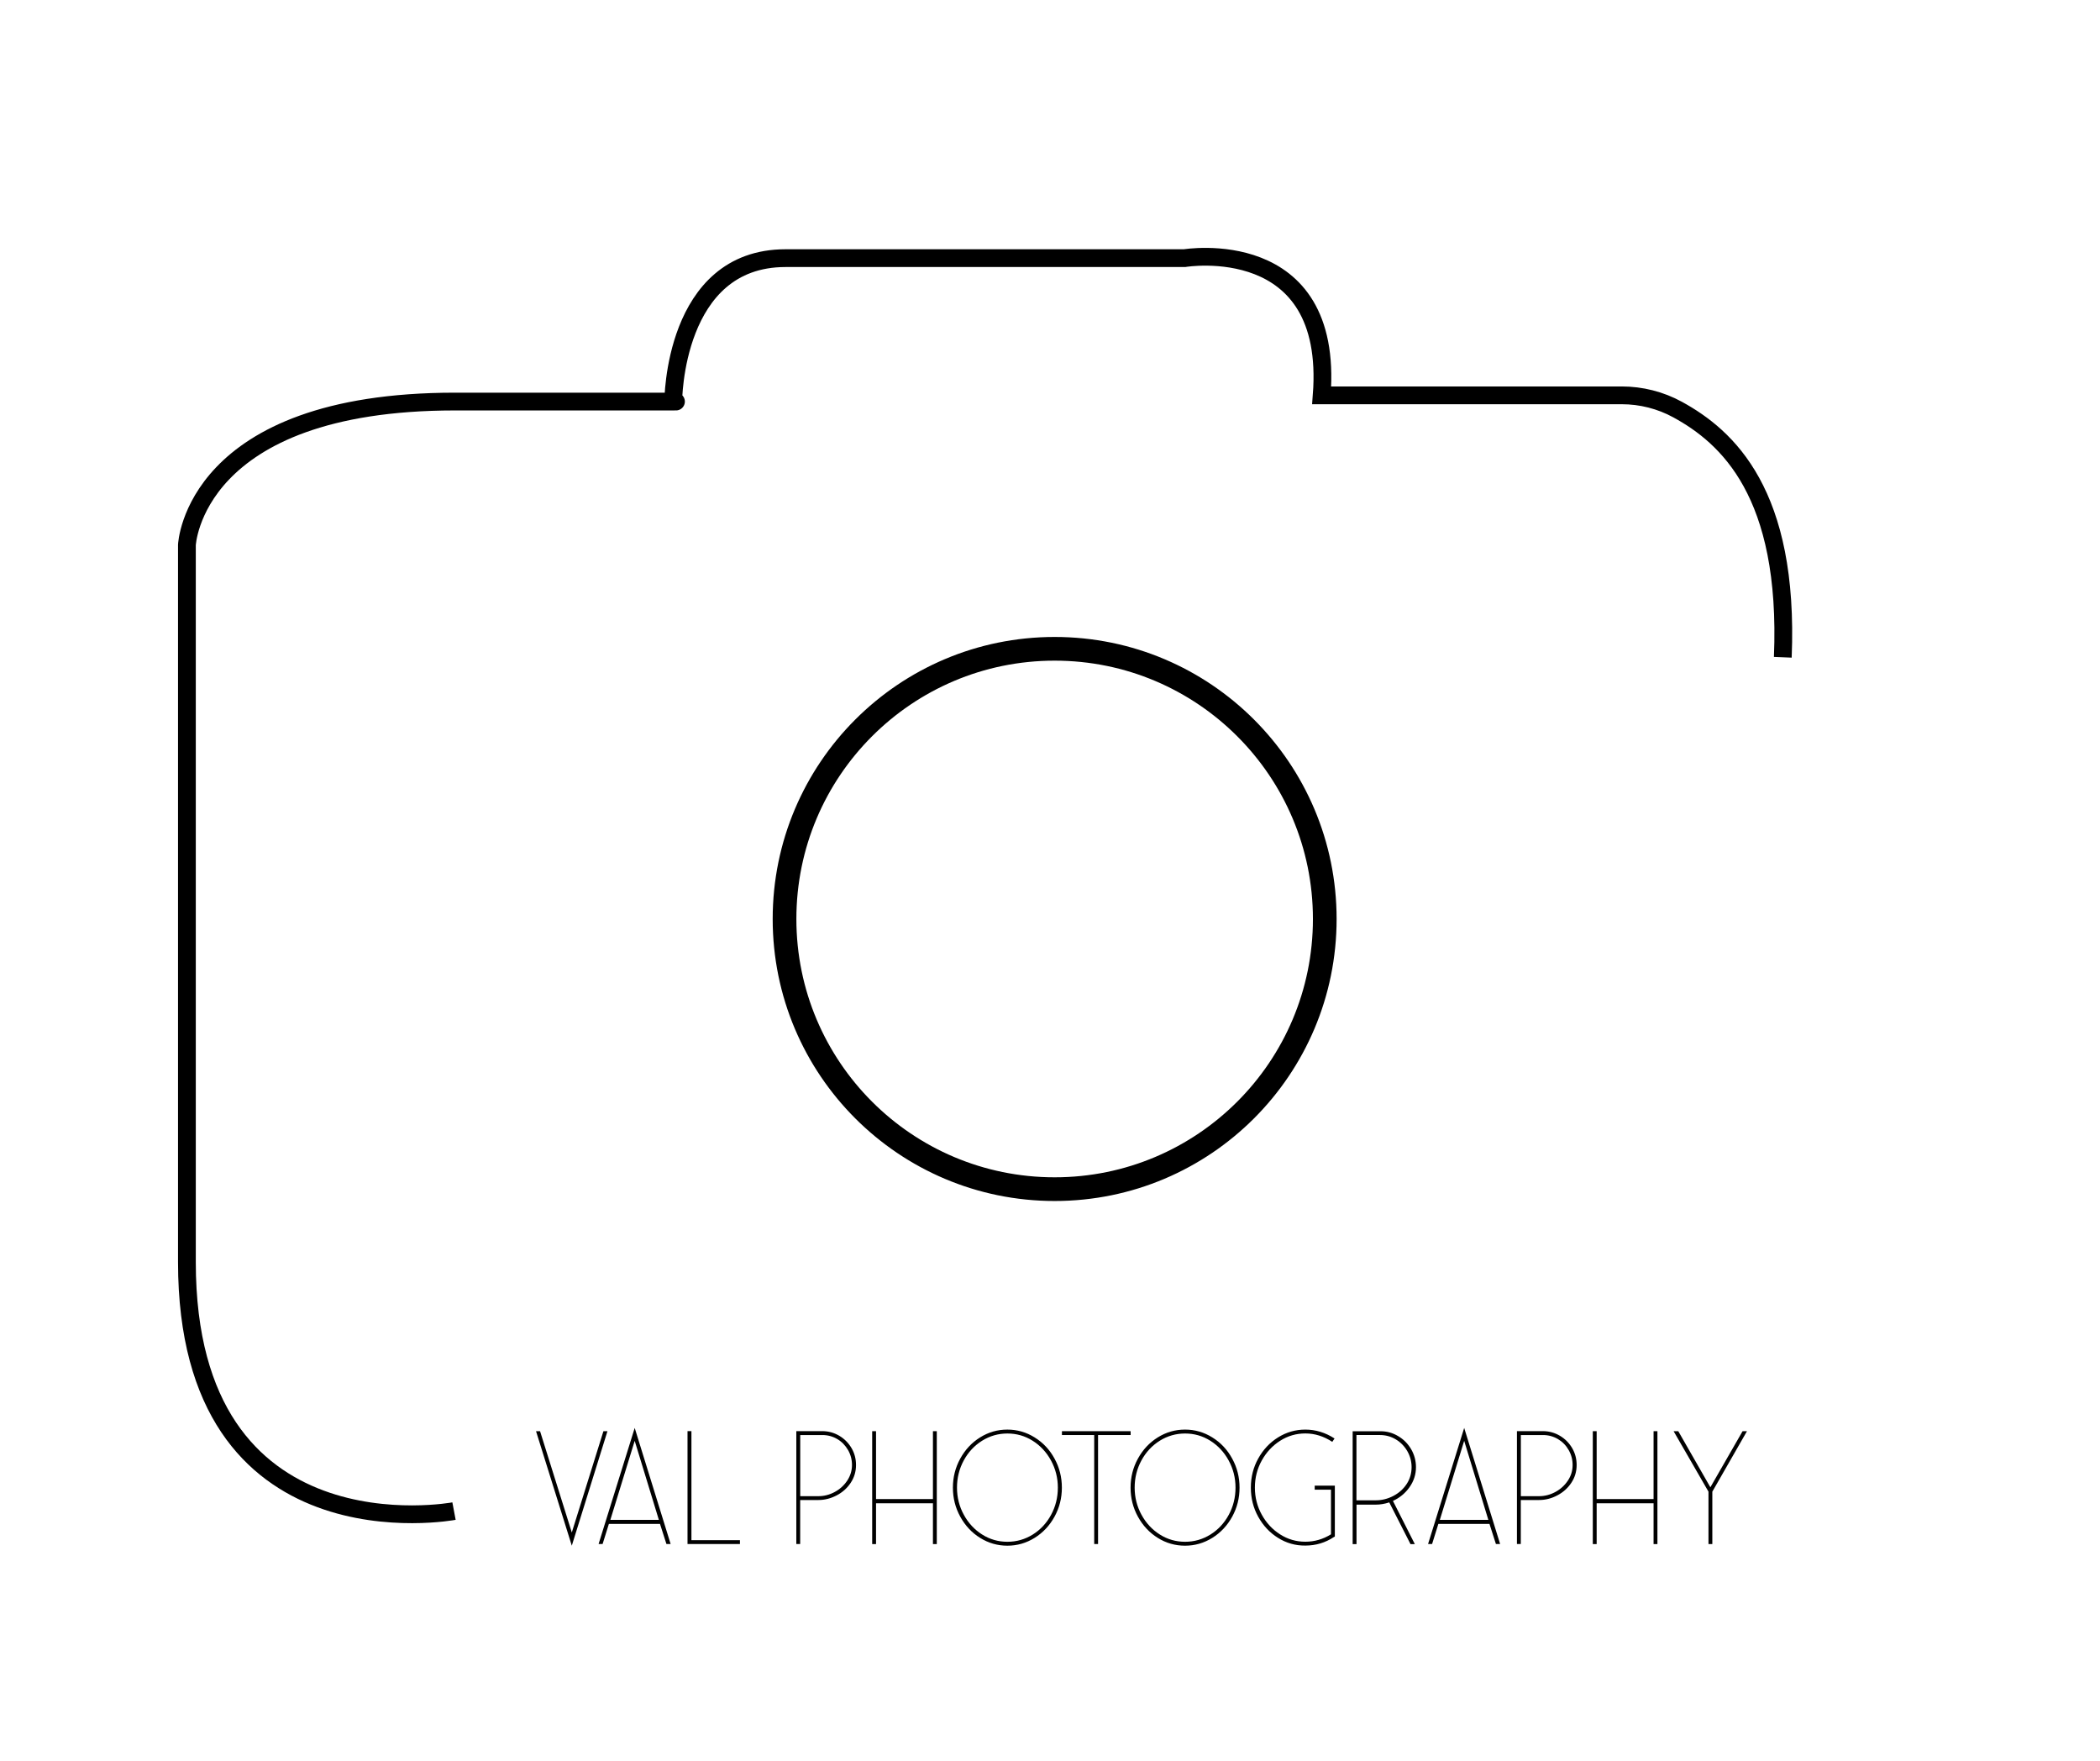 <?xml version="1.0" encoding="utf-8"?>
<!-- Generator: Adobe Illustrator 26.0.3, SVG Export Plug-In . SVG Version: 6.00 Build 0)  -->
<svg version="1.2" baseProfile="tiny" id="Layer_2_00000067928475669646851140000002922520349465466011_"
	 xmlns="http://www.w3.org/2000/svg" xmlns:xlink="http://www.w3.org/1999/xlink" x="0px" y="0px" viewBox="0 0 354.59 297.26"
	 overflow="visible" xml:space="preserve">
<path fill="none" stroke="#000000" stroke-width="3" stroke-miterlimit="10" d="M76.66,255.1c0,0-45.1,8.5-45.1-42.03
	s0-121.07,0-121.07s1.05-24.21,45.27-24.21s36.85,0,36.85,0s0-24.21,18.95-24.21s67.38,0,67.38,0s25.27-4.21,23.16,23.16h50.65
	c3.31,0,6.55,0.82,9.46,2.41c8.38,4.59,18.89,14.08,17.75,41.81"/>
<circle fill="none" stroke="#000000" stroke-width="4" stroke-miterlimit="10" cx="178.08" cy="155.14" r="45.61"/>
<g>
	<rect x="89.28" y="241.61" fill="none" width="303.59" height="36.45"/>
	<path d="M91.19,241.61l5.36,17.1l5.34-17.1h0.68l-6.02,19.33l-6.04-19.33H91.19z"/>
	<path d="M113.24,260.66h-0.71l-1.09-3.4h-8.63l-1.06,3.4h-0.68l6.1-19.6L113.24,260.66z M107.17,243.24l-4.11,13.34h8.19
		L107.17,243.24z"/>
	<path d="M116.75,241.61v18.4h8.19v0.65h-8.85V241.6h0.66V241.61z"/>
	<path d="M141.71,242.38c0.87,0.52,1.56,1.21,2.07,2.08s0.76,1.82,0.76,2.86c0,1.11-0.3,2.11-0.9,3.01c-0.6,0.9-1.39,1.61-2.37,2.12
		s-2.01,0.78-3.08,0.78h-3.08v7.43h-0.65V241.6h4.41C139.9,241.61,140.84,241.87,141.71,242.38z M140.95,251.87
		c0.87-0.47,1.57-1.11,2.11-1.92c0.53-0.81,0.8-1.68,0.8-2.63c0-0.91-0.22-1.75-0.67-2.53s-1.05-1.4-1.81-1.85s-1.61-0.68-2.53-0.68
		h-3.73v10.32h3.08C139.16,252.58,140.08,252.34,140.95,251.87z"/>
	<path d="M147.92,241.61v11.46h9.61v-11.46h0.65v19.06h-0.65v-6.89h-9.61v6.89h-0.65v-19.06H147.92z"/>
	<path d="M165.49,259.62c-1.41-0.88-2.52-2.07-3.35-3.58c-0.83-1.51-1.24-3.14-1.24-4.9c0-1.76,0.41-3.39,1.24-4.9
		c0.83-1.51,1.94-2.7,3.35-3.58s2.94-1.32,4.61-1.32c1.65,0,3.19,0.44,4.6,1.32c1.42,0.88,2.54,2.07,3.36,3.58
		c0.83,1.51,1.24,3.14,1.24,4.9c0,1.76-0.41,3.39-1.24,4.9c-0.83,1.51-1.95,2.7-3.36,3.58c-1.42,0.88-2.95,1.32-4.6,1.32
		C168.44,260.94,166.9,260.5,165.49,259.62z M174.38,259.06c1.31-0.82,2.34-1.93,3.1-3.33c0.76-1.41,1.14-2.94,1.14-4.59
		s-0.39-3.18-1.16-4.59s-1.81-2.52-3.1-3.33c-1.3-0.82-2.72-1.22-4.26-1.22s-2.97,0.41-4.27,1.22c-1.31,0.82-2.34,1.93-3.1,3.33
		c-0.76,1.41-1.14,2.94-1.14,4.59s0.39,3.18,1.16,4.59c0.77,1.41,1.81,2.52,3.1,3.33c1.3,0.82,2.72,1.22,4.26,1.22
		C171.65,260.28,173.07,259.87,174.38,259.06z"/>
	<path d="M179.31,242.26v-0.65h11.6v0.65h-5.5v18.4h-0.65v-18.4H179.31z"/>
	<path d="M195.49,259.62c-1.41-0.88-2.52-2.07-3.35-3.58c-0.83-1.51-1.24-3.14-1.24-4.9c0-1.76,0.41-3.39,1.24-4.9
		c0.83-1.51,1.94-2.7,3.35-3.58s2.94-1.32,4.61-1.32c1.65,0,3.19,0.44,4.6,1.32c1.42,0.88,2.54,2.07,3.36,3.58
		c0.83,1.51,1.24,3.14,1.24,4.9c0,1.76-0.41,3.39-1.24,4.9c-0.83,1.51-1.95,2.7-3.36,3.58c-1.42,0.88-2.95,1.32-4.6,1.32
		C198.43,260.94,196.89,260.5,195.49,259.62z M204.38,259.06c1.31-0.82,2.34-1.93,3.1-3.33c0.76-1.41,1.14-2.94,1.14-4.59
		s-0.39-3.18-1.16-4.59s-1.81-2.52-3.1-3.33c-1.3-0.82-2.72-1.22-4.26-1.22s-2.97,0.41-4.27,1.22c-1.31,0.82-2.34,1.93-3.1,3.33
		c-0.76,1.41-1.14,2.94-1.14,4.59s0.39,3.18,1.16,4.59c0.77,1.41,1.81,2.52,3.1,3.33c1.3,0.82,2.72,1.22,4.26,1.22
		C201.65,260.28,203.07,259.87,204.38,259.06z"/>
	<path d="M215.8,259.62c-1.41-0.88-2.52-2.07-3.35-3.57c-0.83-1.5-1.24-3.13-1.24-4.91s0.41-3.42,1.24-4.91
		c0.83-1.5,1.94-2.69,3.35-3.57s2.94-1.32,4.61-1.32c1.74,0,3.38,0.5,4.93,1.5l-0.38,0.57c-1.43-0.94-2.95-1.42-4.55-1.42
		c-1.54,0-2.96,0.41-4.26,1.24c-1.3,0.83-2.33,1.94-3.1,3.33s-1.16,2.92-1.16,4.57s0.39,3.18,1.16,4.57c0.77,1.4,1.81,2.51,3.1,3.33
		c1.3,0.83,2.72,1.24,4.26,1.24s2.99-0.42,4.33-1.25v-7.54h-2.75v-0.68h3.4v8.6l-0.16,0.08c-1.45,0.96-3.06,1.44-4.82,1.44
		C218.74,260.94,217.2,260.5,215.8,259.62z"/>
	<path d="M236.06,242.43c0.93,0.54,1.66,1.28,2.21,2.21c0.54,0.93,0.82,1.94,0.82,3.05c0,1.23-0.37,2.36-1.1,3.39
		c-0.73,1.03-1.67,1.79-2.79,2.3l3.7,7.3h-0.73l-3.59-7.05c-0.76,0.25-1.52,0.38-2.29,0.38h-3.24v6.67h-0.65v-19.06h4.66
		C234.13,241.61,235.14,241.88,236.06,242.43z M235.25,252.55c0.94-0.49,1.7-1.16,2.26-2.01s0.84-1.81,0.84-2.86
		c0-0.96-0.24-1.86-0.72-2.7c-0.48-0.83-1.13-1.5-1.95-1.99s-1.71-0.73-2.67-0.73h-3.97v11.02h3.21
		C233.3,253.29,234.3,253.04,235.25,252.55z"/>
	<path d="M253.3,260.66h-0.71l-1.09-3.4h-8.63l-1.06,3.4h-0.68l6.1-19.6L253.3,260.66z M247.23,243.24l-4.11,13.34h8.19
		L247.23,243.24z"/>
	<path d="M263.39,242.38c0.87,0.52,1.56,1.21,2.07,2.08s0.76,1.82,0.76,2.86c0,1.11-0.3,2.11-0.9,3.01c-0.6,0.9-1.39,1.61-2.37,2.12
		c-0.98,0.52-2.01,0.78-3.08,0.78h-3.08v7.43h-0.65V241.6h4.42C261.58,241.61,262.52,241.87,263.39,242.38z M262.63,251.87
		c0.87-0.47,1.57-1.11,2.11-1.92c0.54-0.81,0.8-1.68,0.8-2.63c0-0.91-0.22-1.75-0.67-2.53c-0.44-0.78-1.05-1.4-1.81-1.85
		s-1.61-0.68-2.53-0.68h-3.73v10.32h3.08C260.85,252.58,261.76,252.34,262.63,251.87z"/>
	<path d="M269.6,241.61v11.46h9.61v-11.46h0.65v19.06h-0.65v-6.89h-9.61v6.89h-0.65v-19.06H269.6z"/>
	<path d="M282.59,241.61h0.79l5.42,9.47l5.44-9.47h0.74l-5.85,10.21v8.85h-0.65v-8.85L282.59,241.61z"/>
</g>
</svg>
